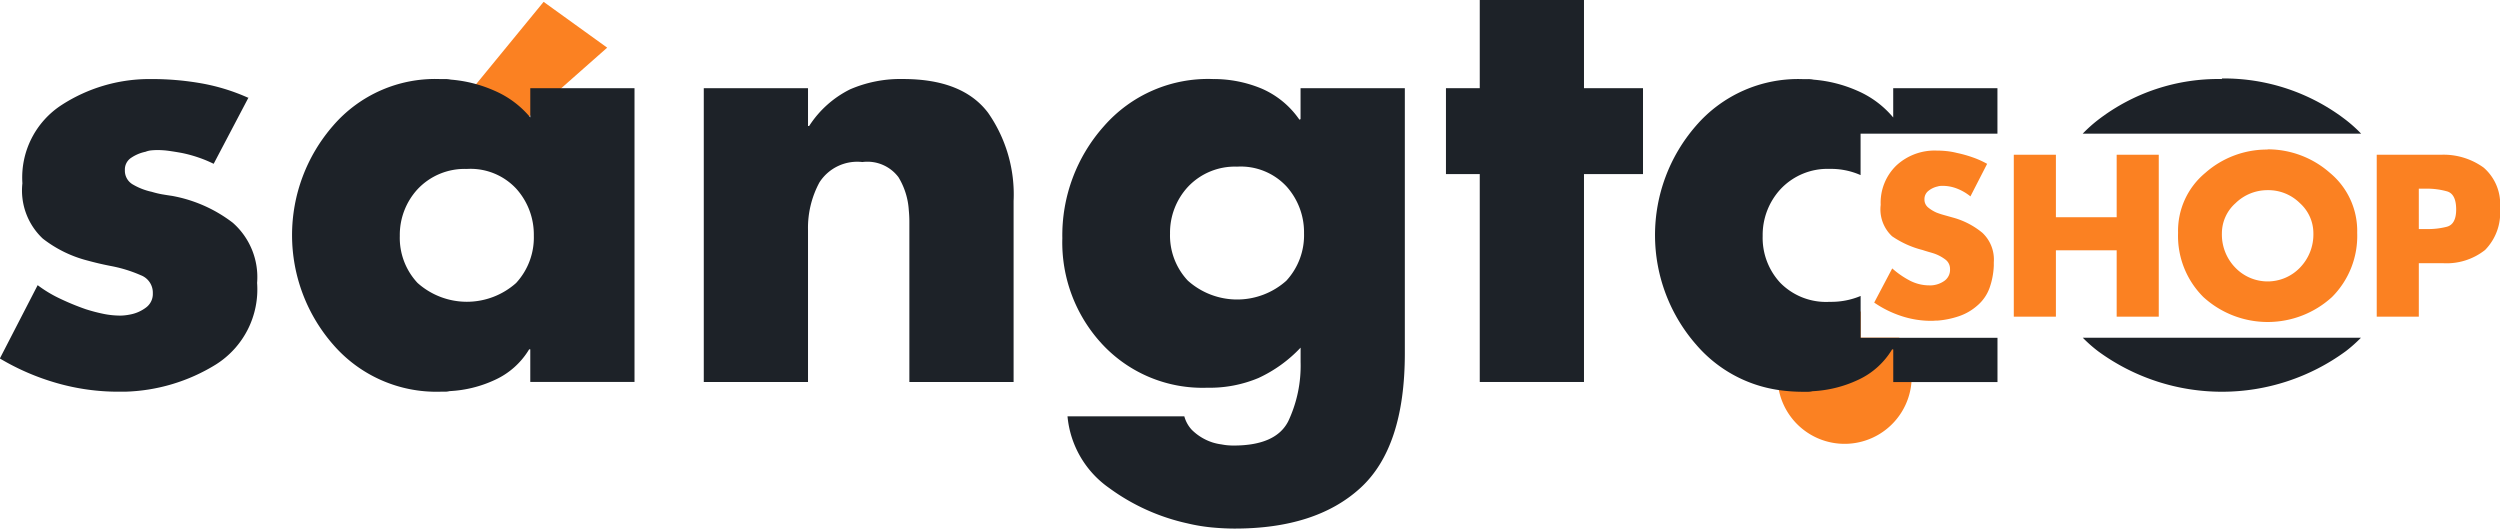 <svg xmlns="http://www.w3.org/2000/svg" width="160.966" height="34.032" viewBox="0 0 160.966 34.032"><g transform="translate(-15.034 -9.751)"><g transform="translate(135.708 19.368)"><path d="M449.577,44.94l-1.078,2.1a3.218,3.218,0,0,0-.837-.491,2.551,2.551,0,0,0-.961-.187c-.046,0-.1,0-.152.007a.725.725,0,0,0-.166.034,1.413,1.413,0,0,0-.581.276.669.669,0,0,0-.263.553.649.649,0,0,0,.249.532,2.308,2.308,0,0,0,.539.325q.111.042.214.076c.07.023.136.044.2.062l.691.194a5.055,5.055,0,0,1,1.832.961,2.358,2.358,0,0,1,.74,1.9v.221a4.891,4.891,0,0,1-.263,1.4,2.69,2.69,0,0,1-.816,1.182,3.465,3.465,0,0,1-1.189.678,5.714,5.714,0,0,1-1.355.276c-.074,0-.145,0-.214.007s-.136.007-.2.007a6.085,6.085,0,0,1-1.922-.311,6.816,6.816,0,0,1-1.742-.864l1.161-2.2a5.582,5.582,0,0,0,1.113.774,2.72,2.72,0,0,0,1.293.318h.111a1.609,1.609,0,0,0,.83-.283.869.869,0,0,0,.374-.767.743.743,0,0,0-.311-.622,2.6,2.6,0,0,0-.7-.373q-.166-.055-.332-.1l-.3-.09a.277.277,0,0,0-.062-.021.253.253,0,0,1-.062-.021,6.092,6.092,0,0,1-1.964-.885,2.365,2.365,0,0,1-.733-2.019,3.325,3.325,0,0,1,1.016-2.544,3.618,3.618,0,0,1,2.579-.954,6.389,6.389,0,0,1,.65.034,4.777,4.777,0,0,1,.664.118,7.963,7.963,0,0,1,1.03.29,5.819,5.819,0,0,1,.919.415Z" transform="translate(-442.304 -44.013)" fill="#fb8122"/><path d="M480.749,49.05V45.026h2.71V55.452h-2.71V51.179h-3.913v4.273h-2.711V45.026h2.711V49.05Z" transform="translate(-465.138 -44.68)" fill="#fb8122"/><path d="M517.345,43.8a6.062,6.062,0,0,1,4.01,1.514,4.85,4.85,0,0,1,1.756,3.865,5.558,5.558,0,0,1-1.625,4.134,6.139,6.139,0,0,1-8.276,0,5.545,5.545,0,0,1-1.632-4.134,4.849,4.849,0,0,1,1.756-3.865,6,6,0,0,1,4.01-1.5Zm-2.081,3.478a2.6,2.6,0,0,0-.864,1.915,3.057,3.057,0,0,0,.864,2.226,2.887,2.887,0,0,0,4.162,0,3.069,3.069,0,0,0,.864-2.231,2.606,2.606,0,0,0-.864-1.92,2.882,2.882,0,0,0-2.081-.839A2.937,2.937,0,0,0,515.264,47.28Z" transform="translate(-492.014 -43.802)" fill="#fb8122"/><path d="M556.864,45.026h4.148a4.4,4.4,0,0,1,2.738.83,3.1,3.1,0,0,1,1.051,2.613,3.416,3.416,0,0,1-.961,2.689,3.989,3.989,0,0,1-2.731.85h-1.535v3.443h-2.71Zm2.71,4.784h.456a4.9,4.9,0,0,0,1.341-.145q.608-.158.608-1.113,0-.991-.581-1.166a4.777,4.777,0,0,0-1.369-.175h-.456Z" transform="translate(-524.509 -44.68)" fill="#fb8122"/></g><g transform="translate(129.486 29.681)"><path d="M428.1,82.132h-2.477v-1.68a4.537,4.537,0,0,0-1.031-.133,4.287,4.287,0,0,0-4.316,4.332,4.559,4.559,0,0,0,.076.844,4.319,4.319,0,0,0,8.541-.514c.008-.1.011-.209.011-.313A4.154,4.154,0,0,0,428.1,82.132Z" transform="translate(-420.272 -80.319)" fill="#fb8122"/></g><path d="M123.539,18.692l-2.987-2.176,5.2-6.342,4.093,2.95Z" transform="translate(-75.717 -0.304)" fill="#fb8122"/><g transform="translate(15.034 9.751)"><path d="M286.066,47.742a4.153,4.153,0,0,0-3.171,1.309,4.348,4.348,0,0,0-1.143,3.005,4.245,4.245,0,0,0,1.143,3.024,4.757,4.757,0,0,0,6.361-.005,4.315,4.315,0,0,0,1.125-3.036,4.419,4.419,0,0,0-1.125-3.018A4.027,4.027,0,0,0,286.066,47.742Z" transform="translate(-206.423 -37.012)" fill="none"/><path d="M418.014,49.573a4.348,4.348,0,0,0-1.143,3.005,4.246,4.246,0,0,0,1.143,3.023,4.14,4.14,0,0,0,3.171,1.217,4.925,4.925,0,0,0,1.993-.379V48.66a4.74,4.74,0,0,0-1.993-.4A4.154,4.154,0,0,0,418.014,49.573Z" transform="translate(-303.38 -37.387)" fill="none"/><path d="M110.473,48.264a4.153,4.153,0,0,0-3.171,1.309,4.347,4.347,0,0,0-1.143,3.005A4.245,4.245,0,0,0,107.3,55.6a4.757,4.757,0,0,0,6.36-.005,4.316,4.316,0,0,0,1.125-3.037,4.418,4.418,0,0,0-1.125-3.018A4.025,4.025,0,0,0,110.473,48.264Z" transform="translate(-80.422 -37.387)" fill="none"/><path d="M71.654,31.944l-.016.031.016.006Z" transform="translate(-55.651 -25.676)" fill="#1d2228"/><path d="M30.023,37.022A9.075,9.075,0,0,0,26.1,35.289q-.258-.036-.59-.092a5.678,5.678,0,0,1-.7-.166,4.1,4.1,0,0,1-1.2-.461,1.02,1.02,0,0,1-.535-.94.9.9,0,0,1,.406-.792,2.571,2.571,0,0,1,.922-.387,1.391,1.391,0,0,1,.387-.092q.2-.018.387-.018a5.327,5.327,0,0,1,.756.055q.387.055.793.129a8.373,8.373,0,0,1,1.088.295,8.189,8.189,0,0,1,.977.406l2.233-4.247a12.818,12.818,0,0,0-3.026-.934,18.316,18.316,0,0,0-3.189-.276h-.221a10.4,10.4,0,0,0-5.568,1.659,5.563,5.563,0,0,0-2.544,5.052,4.248,4.248,0,0,0,1.309,3.558,7.853,7.853,0,0,0,2.895,1.42q.405.111.793.2t.793.166A8.869,8.869,0,0,1,24.1,40.4a1.2,1.2,0,0,1,.774,1.161,1.087,1.087,0,0,1-.443.922,2.436,2.436,0,0,1-1,.443c-.123.025-.24.043-.35.055a2.814,2.814,0,0,1-.313.018,5.452,5.452,0,0,1-1.069-.111,11.066,11.066,0,0,1-1.143-.3,16.08,16.08,0,0,1-1.659-.682,8.074,8.074,0,0,1-1.438-.866l-2.434,4.72A15.414,15.414,0,0,0,18.7,47.346a14.353,14.353,0,0,0,3.964.553h.406a11.72,11.72,0,0,0,5.863-1.751,5.713,5.713,0,0,0,2.655-5.254A4.66,4.66,0,0,0,30.023,37.022Z" transform="translate(-15.034 -22.679)" fill="#1d2228"/><path d="M96.951,28.359V30.24a6.164,6.164,0,0,0-2.3-1.717,8.624,8.624,0,0,0-2.819-.717,1.846,1.846,0,0,0-.37-.037h-.37a8.672,8.672,0,0,0-6.838,3.005A10.713,10.713,0,0,0,84.287,44.9,8.785,8.785,0,0,0,91.164,47.9h.294a1.147,1.147,0,0,0,.294-.037,7.821,7.821,0,0,0,2.915-.72,4.968,4.968,0,0,0,2.211-1.971h.073v2.1h6.711V28.359Zm-.9,12.531a4.763,4.763,0,0,1-6.36.006,4.247,4.247,0,0,1-1.141-3.025,4.343,4.343,0,0,1,1.141-3.005,4.149,4.149,0,0,1,3.172-1.308,4.017,4.017,0,0,1,3.189,1.277,4.411,4.411,0,0,1,1.127,3.016A4.315,4.315,0,0,1,96.047,40.891Z" transform="translate(-62.808 -22.68)" fill="#1d2228"/><path d="M188.313,27.767a8.154,8.154,0,0,0-3.411.664,6.651,6.651,0,0,0-2.636,2.36h-.074V28.357h-6.711V47.273h6.711V37.5a6.167,6.167,0,0,1,.737-3.079,2.892,2.892,0,0,1,2.765-1.309,2.5,2.5,0,0,1,2.323.977,4.63,4.63,0,0,1,.664,2.12q.036.369.037.737V47.273h6.711V35.621a9.186,9.186,0,0,0-1.641-5.678Q192.148,27.767,188.313,27.767Z" transform="translate(-130.167 -22.679)" fill="#1d2228"/><path d="M272.551,28.359V30.35l-.073.037a5.686,5.686,0,0,0-2.454-2.011,8.028,8.028,0,0,0-3.115-.607,8.9,8.9,0,0,0-7.024,3.042,10.561,10.561,0,0,0-2.672,7.208,9.618,9.618,0,0,0,2.6,6.857,8.82,8.82,0,0,0,6.73,2.768,8.106,8.106,0,0,0,3.3-.627,8.772,8.772,0,0,0,2.711-1.954v.921a8.385,8.385,0,0,1-.794,3.816q-.792,1.567-3.522,1.567c-.124,0-.251-.006-.387-.017a3.86,3.86,0,0,1-.387-.056,3.4,3.4,0,0,1-.59-.13,3.371,3.371,0,0,1-1.327-.811,2.08,2.08,0,0,1-.48-.867h-7.521a6.329,6.329,0,0,0,2.675,4.609,13.366,13.366,0,0,0,5.07,2.288,11.269,11.269,0,0,0,1.548.257c.517.048,1.008.073,1.474.073q5.236,0,8.094-2.618t2.858-8.665V28.359Zm-.9,12.382a4.755,4.755,0,0,1-6.36.006,4.242,4.242,0,0,1-1.144-3.022,4.346,4.346,0,0,1,1.144-3.005,4.145,4.145,0,0,1,3.169-1.31,4.025,4.025,0,0,1,3.191,1.279,4.417,4.417,0,0,1,1.124,3.016A4.313,4.313,0,0,1,271.647,40.741Z" transform="translate(-188.813 -22.68)" fill="#1d2228"/><path d="M353.563,9.751h-6.711v5.678h-2.176V20.96h2.176V34.345h6.711V20.96h3.8V15.429h-3.8Z" transform="translate(-251.576 -9.751)" fill="#1d2228"/><path d="M400.4,34.866a4.346,4.346,0,0,0-1.144,3.005A4.249,4.249,0,0,0,400.4,40.9a4.135,4.135,0,0,0,3.169,1.214,4.9,4.9,0,0,0,1.994-.378v2.692h8.812v2.85h-6.711v-2.1h-.076a4.969,4.969,0,0,1-2.211,1.971,7.807,7.807,0,0,1-2.912.72,1.184,1.184,0,0,1-.3.037h-.294a11.029,11.029,0,0,1-1.582-.113A8.616,8.616,0,0,1,395,44.9a10.712,10.712,0,0,1-.037-14.122,8.677,8.677,0,0,1,6.84-3.005h.367a1.826,1.826,0,0,1,.37.037,8.657,8.657,0,0,1,2.821.717,6.209,6.209,0,0,1,2.3,1.717V28.359h6.711v2.929h-8.812v2.666a4.713,4.713,0,0,0-1.994-.4A4.143,4.143,0,0,0,400.4,34.866Z" transform="translate(-285.764 -22.68)" fill="#1d2228"/><path d="M490.852,87.616A13.491,13.491,0,0,0,506.8,87.6a9.081,9.081,0,0,0,.965-.859H489.859A8.98,8.98,0,0,0,490.852,87.616Z" transform="translate(-355.754 -64.994)" fill="#1d2228"/><path d="M506.779,30.31a12.859,12.859,0,0,0-7.983-2.673v.037a12.679,12.679,0,0,0-7.983,2.636,9.119,9.119,0,0,0-.983.883h17.931A9.08,9.08,0,0,0,506.779,30.31Z" transform="translate(-355.734 -22.585)" fill="#1d2228"/></g></g></svg>